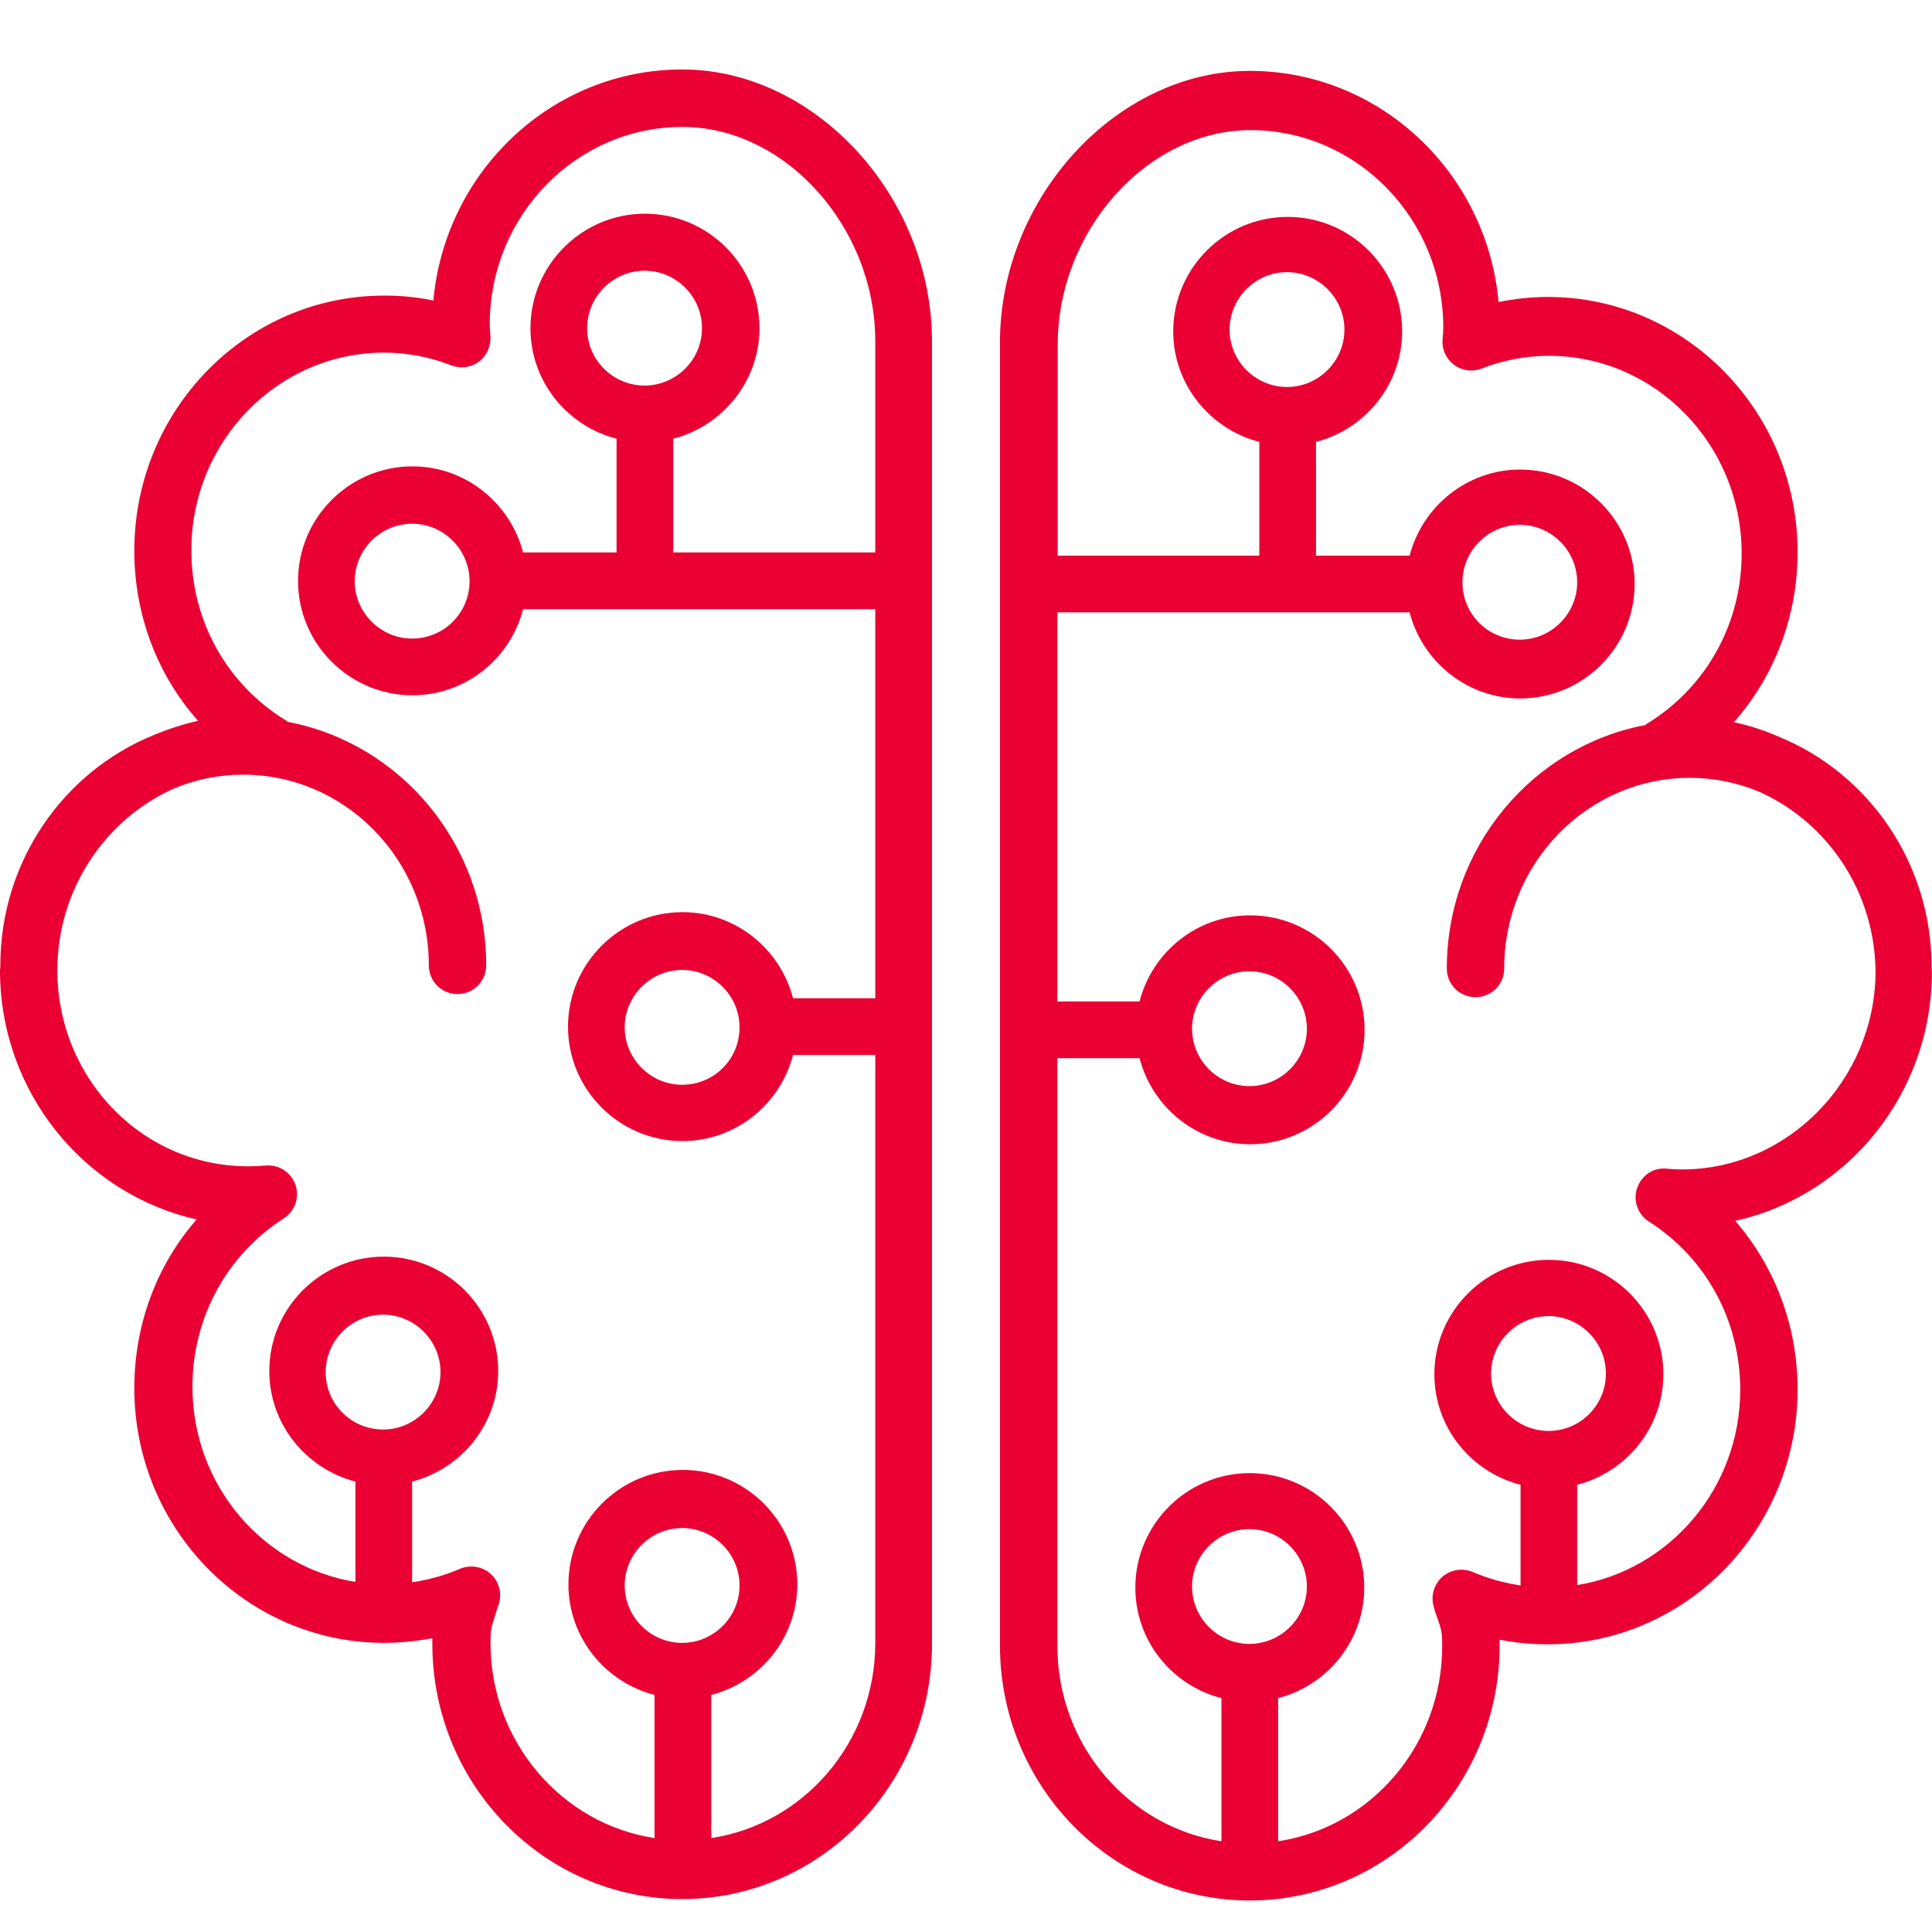 <svg width="23" height="23" viewBox="0 0 23 23" fill="none" xmlns="http://www.w3.org/2000/svg">
<g id="Group">
<g id="Group_2">
<path id="Vector" d="M22.995 11.509C22.995 10.268 22.24 9.205 21.177 8.771C21.004 8.695 20.827 8.636 20.641 8.598C21.126 8.049 21.4 7.336 21.4 6.573C21.4 4.898 20.067 3.535 18.426 3.535C18.228 3.535 18.034 3.557 17.84 3.595C17.701 2.055 16.427 0.844 14.878 0.844C13.292 0.844 11.904 2.354 11.904 4.08V19.587C11.904 21.262 13.237 22.625 14.878 22.625C16.52 22.625 17.853 21.262 17.853 19.587C17.853 19.566 17.853 19.541 17.853 19.52C18.042 19.558 18.232 19.575 18.426 19.575C20.067 19.575 21.4 18.212 21.4 16.541C21.4 15.786 21.131 15.082 20.658 14.534C21.995 14.238 22.999 13.019 22.999 11.568C22.999 11.551 22.995 11.538 22.995 11.521C22.991 11.517 22.995 11.513 22.995 11.509ZM14.874 19.57C14.499 19.57 14.191 19.263 14.191 18.887C14.191 18.512 14.499 18.204 14.874 18.204C15.25 18.204 15.558 18.512 15.558 18.887C15.558 19.263 15.25 19.57 14.874 19.57ZM18.435 17.035C18.059 17.035 17.751 16.727 17.751 16.352C17.751 15.976 18.059 15.668 18.435 15.668C18.81 15.668 19.118 15.976 19.118 16.352C19.118 16.727 18.814 17.035 18.435 17.035ZM20.021 13.922C19.958 13.922 19.899 13.918 19.84 13.913C19.683 13.896 19.54 13.993 19.489 14.145C19.439 14.293 19.498 14.457 19.629 14.542C20.312 14.976 20.717 15.723 20.717 16.546C20.717 17.718 19.873 18.693 18.776 18.87V17.676C19.363 17.524 19.802 16.993 19.802 16.36C19.802 15.609 19.19 14.998 18.439 14.998C17.688 14.998 17.076 15.609 17.076 16.36C17.076 16.993 17.511 17.524 18.102 17.676V18.874C17.907 18.845 17.718 18.794 17.532 18.714C17.41 18.663 17.27 18.685 17.169 18.773C17.072 18.862 17.03 18.997 17.068 19.128C17.085 19.191 17.102 19.237 17.119 19.284C17.161 19.406 17.169 19.44 17.169 19.596C17.169 20.777 16.321 21.752 15.216 21.92V20.216C15.802 20.064 16.241 19.533 16.241 18.9C16.241 18.149 15.629 17.537 14.878 17.537C14.127 17.537 13.516 18.149 13.516 18.9C13.516 19.533 13.95 20.064 14.541 20.216V21.92C13.436 21.752 12.588 20.773 12.588 19.596V12.597H13.566C13.718 13.184 14.25 13.622 14.883 13.622C15.634 13.622 16.245 13.011 16.245 12.26C16.245 11.509 15.634 10.897 14.883 10.897C14.25 10.897 13.718 11.332 13.566 11.922H12.588V7.29H16.781C16.933 7.876 17.465 8.315 18.097 8.315C18.848 8.315 19.46 7.703 19.46 6.953C19.46 6.202 18.848 5.59 18.097 5.59C17.465 5.59 16.933 6.029 16.781 6.615H15.667V5.261C16.254 5.109 16.692 4.577 16.692 3.945C16.692 3.194 16.081 2.582 15.33 2.582C14.579 2.582 13.967 3.194 13.967 3.945C13.967 4.577 14.406 5.109 14.992 5.261V6.615H12.592V4.101C12.592 2.742 13.664 1.549 14.887 1.549C16.152 1.549 17.182 2.603 17.182 3.902C17.182 3.94 17.178 3.978 17.173 4.05C17.165 4.164 17.22 4.278 17.313 4.345C17.405 4.413 17.528 4.43 17.637 4.388C17.899 4.286 18.169 4.236 18.439 4.236C19.705 4.236 20.734 5.29 20.734 6.59C20.734 7.425 20.312 8.184 19.608 8.615C19.599 8.619 19.595 8.627 19.586 8.632C18.245 8.885 17.224 10.087 17.224 11.53C17.224 11.72 17.376 11.871 17.566 11.871C17.756 11.871 17.907 11.72 17.907 11.53C17.907 10.277 18.899 9.26 20.118 9.26C20.409 9.26 20.688 9.319 20.941 9.425C21.755 9.787 22.328 10.619 22.328 11.589C22.312 12.863 21.282 13.922 20.021 13.922ZM14.191 12.247C14.191 11.871 14.499 11.563 14.874 11.563C15.25 11.563 15.558 11.871 15.558 12.247C15.558 12.622 15.25 12.93 14.874 12.93C14.499 12.93 14.191 12.622 14.191 12.247ZM15.321 4.607C14.946 4.607 14.638 4.299 14.638 3.924C14.638 3.548 14.946 3.24 15.321 3.24C15.697 3.24 16.005 3.548 16.005 3.924C16.005 4.299 15.697 4.607 15.321 4.607ZM17.41 6.931C17.41 6.556 17.718 6.248 18.093 6.248C18.468 6.248 18.776 6.556 18.776 6.931C18.776 7.307 18.468 7.615 18.093 7.615C17.713 7.615 17.41 7.311 17.41 6.931Z" fill="#EA0033"/>
<path id="Vector_2" d="M0.004 11.505C0.004 11.521 0 11.534 0 11.551C0 13.002 1.004 14.217 2.341 14.517C1.865 15.061 1.599 15.77 1.599 16.525C1.599 18.2 2.932 19.558 4.573 19.558C4.767 19.558 4.961 19.537 5.147 19.503C5.147 19.524 5.147 19.545 5.147 19.57C5.147 21.245 6.48 22.608 8.121 22.608C9.762 22.608 11.095 21.245 11.095 19.57V4.063C11.095 2.342 9.707 0.827 8.121 0.827C6.573 0.827 5.299 2.038 5.159 3.578C4.965 3.536 4.771 3.519 4.573 3.519C2.932 3.519 1.599 4.881 1.599 6.556C1.599 7.32 1.873 8.037 2.358 8.581C2.173 8.623 1.995 8.682 1.822 8.754C0.759 9.188 0.004 10.252 0.004 11.492C0.004 11.496 0.004 11.5 0.004 11.505ZM7.437 18.875C7.437 18.499 7.745 18.191 8.121 18.191C8.496 18.191 8.804 18.499 8.804 18.875C8.804 19.25 8.496 19.558 8.121 19.558C7.745 19.558 7.437 19.25 7.437 18.875ZM3.877 16.335C3.877 15.959 4.185 15.651 4.56 15.651C4.936 15.651 5.244 15.959 5.244 16.335C5.244 16.71 4.936 17.018 4.56 17.018C4.185 17.018 3.877 16.715 3.877 16.335ZM0.683 11.551C0.683 10.585 1.257 9.75 2.071 9.387C2.324 9.281 2.603 9.222 2.894 9.222C4.113 9.222 5.105 10.239 5.105 11.492C5.105 11.682 5.256 11.834 5.446 11.834C5.636 11.834 5.788 11.682 5.788 11.492C5.788 10.049 4.767 8.847 3.426 8.594C3.417 8.589 3.413 8.581 3.404 8.577C2.7 8.146 2.278 7.391 2.278 6.552C2.278 5.253 3.307 4.198 4.573 4.198C4.843 4.198 5.113 4.248 5.375 4.35C5.484 4.392 5.607 4.375 5.699 4.308C5.792 4.24 5.843 4.126 5.839 4.012C5.834 3.941 5.83 3.903 5.83 3.865C5.83 2.565 6.859 1.511 8.125 1.511C9.348 1.511 10.42 2.704 10.42 4.063V6.577H8.015V5.223C8.602 5.071 9.041 4.54 9.041 3.907C9.041 3.156 8.429 2.544 7.678 2.544C6.927 2.544 6.315 3.156 6.315 3.907C6.315 4.54 6.75 5.071 7.34 5.223V6.577H6.227C6.075 5.991 5.543 5.552 4.91 5.552C4.16 5.552 3.548 6.164 3.548 6.915C3.548 7.666 4.16 8.277 4.91 8.277C5.543 8.277 6.075 7.843 6.227 7.252H10.42V11.884H9.441C9.289 11.298 8.758 10.859 8.125 10.859C7.374 10.859 6.762 11.471 6.762 12.222C6.762 12.973 7.374 13.584 8.125 13.584C8.758 13.584 9.289 13.146 9.441 12.559H10.42V19.558C10.42 20.739 9.572 21.714 8.467 21.882V20.178C9.053 20.026 9.492 19.495 9.492 18.862C9.492 18.111 8.88 17.499 8.129 17.499C7.378 17.499 6.767 18.111 6.767 18.862C6.767 19.495 7.205 20.026 7.792 20.178V21.882C6.687 21.714 5.839 20.735 5.839 19.558C5.839 19.402 5.851 19.368 5.889 19.246C5.902 19.203 5.919 19.153 5.94 19.09C5.978 18.963 5.94 18.824 5.839 18.735C5.742 18.647 5.598 18.626 5.476 18.676C5.294 18.756 5.1 18.807 4.906 18.837V17.638C5.493 17.486 5.931 16.955 5.931 16.322C5.931 15.571 5.32 14.96 4.569 14.96C3.818 14.96 3.206 15.571 3.206 16.322C3.206 16.955 3.645 17.486 4.231 17.638V18.832C3.134 18.655 2.291 17.685 2.291 16.508C2.291 15.689 2.7 14.938 3.379 14.504C3.51 14.42 3.569 14.255 3.518 14.107C3.468 13.96 3.324 13.863 3.168 13.875C3.109 13.88 3.046 13.884 2.987 13.884C1.713 13.905 0.683 12.85 0.683 11.551ZM8.121 12.914C7.745 12.914 7.437 12.606 7.437 12.23C7.437 11.855 7.745 11.547 8.121 11.547C8.496 11.547 8.804 11.855 8.804 12.23C8.804 12.61 8.501 12.914 8.121 12.914ZM6.99 3.907C6.99 3.531 7.298 3.223 7.674 3.223C8.049 3.223 8.357 3.531 8.357 3.907C8.357 4.282 8.049 4.59 7.674 4.59C7.298 4.59 6.99 4.286 6.99 3.907ZM4.906 7.602C4.531 7.602 4.223 7.294 4.223 6.919C4.223 6.543 4.531 6.235 4.906 6.235C5.282 6.235 5.59 6.543 5.59 6.919C5.59 7.299 5.282 7.602 4.906 7.602Z" fill="#EA0033"/>
</g>
</g>
</svg>
